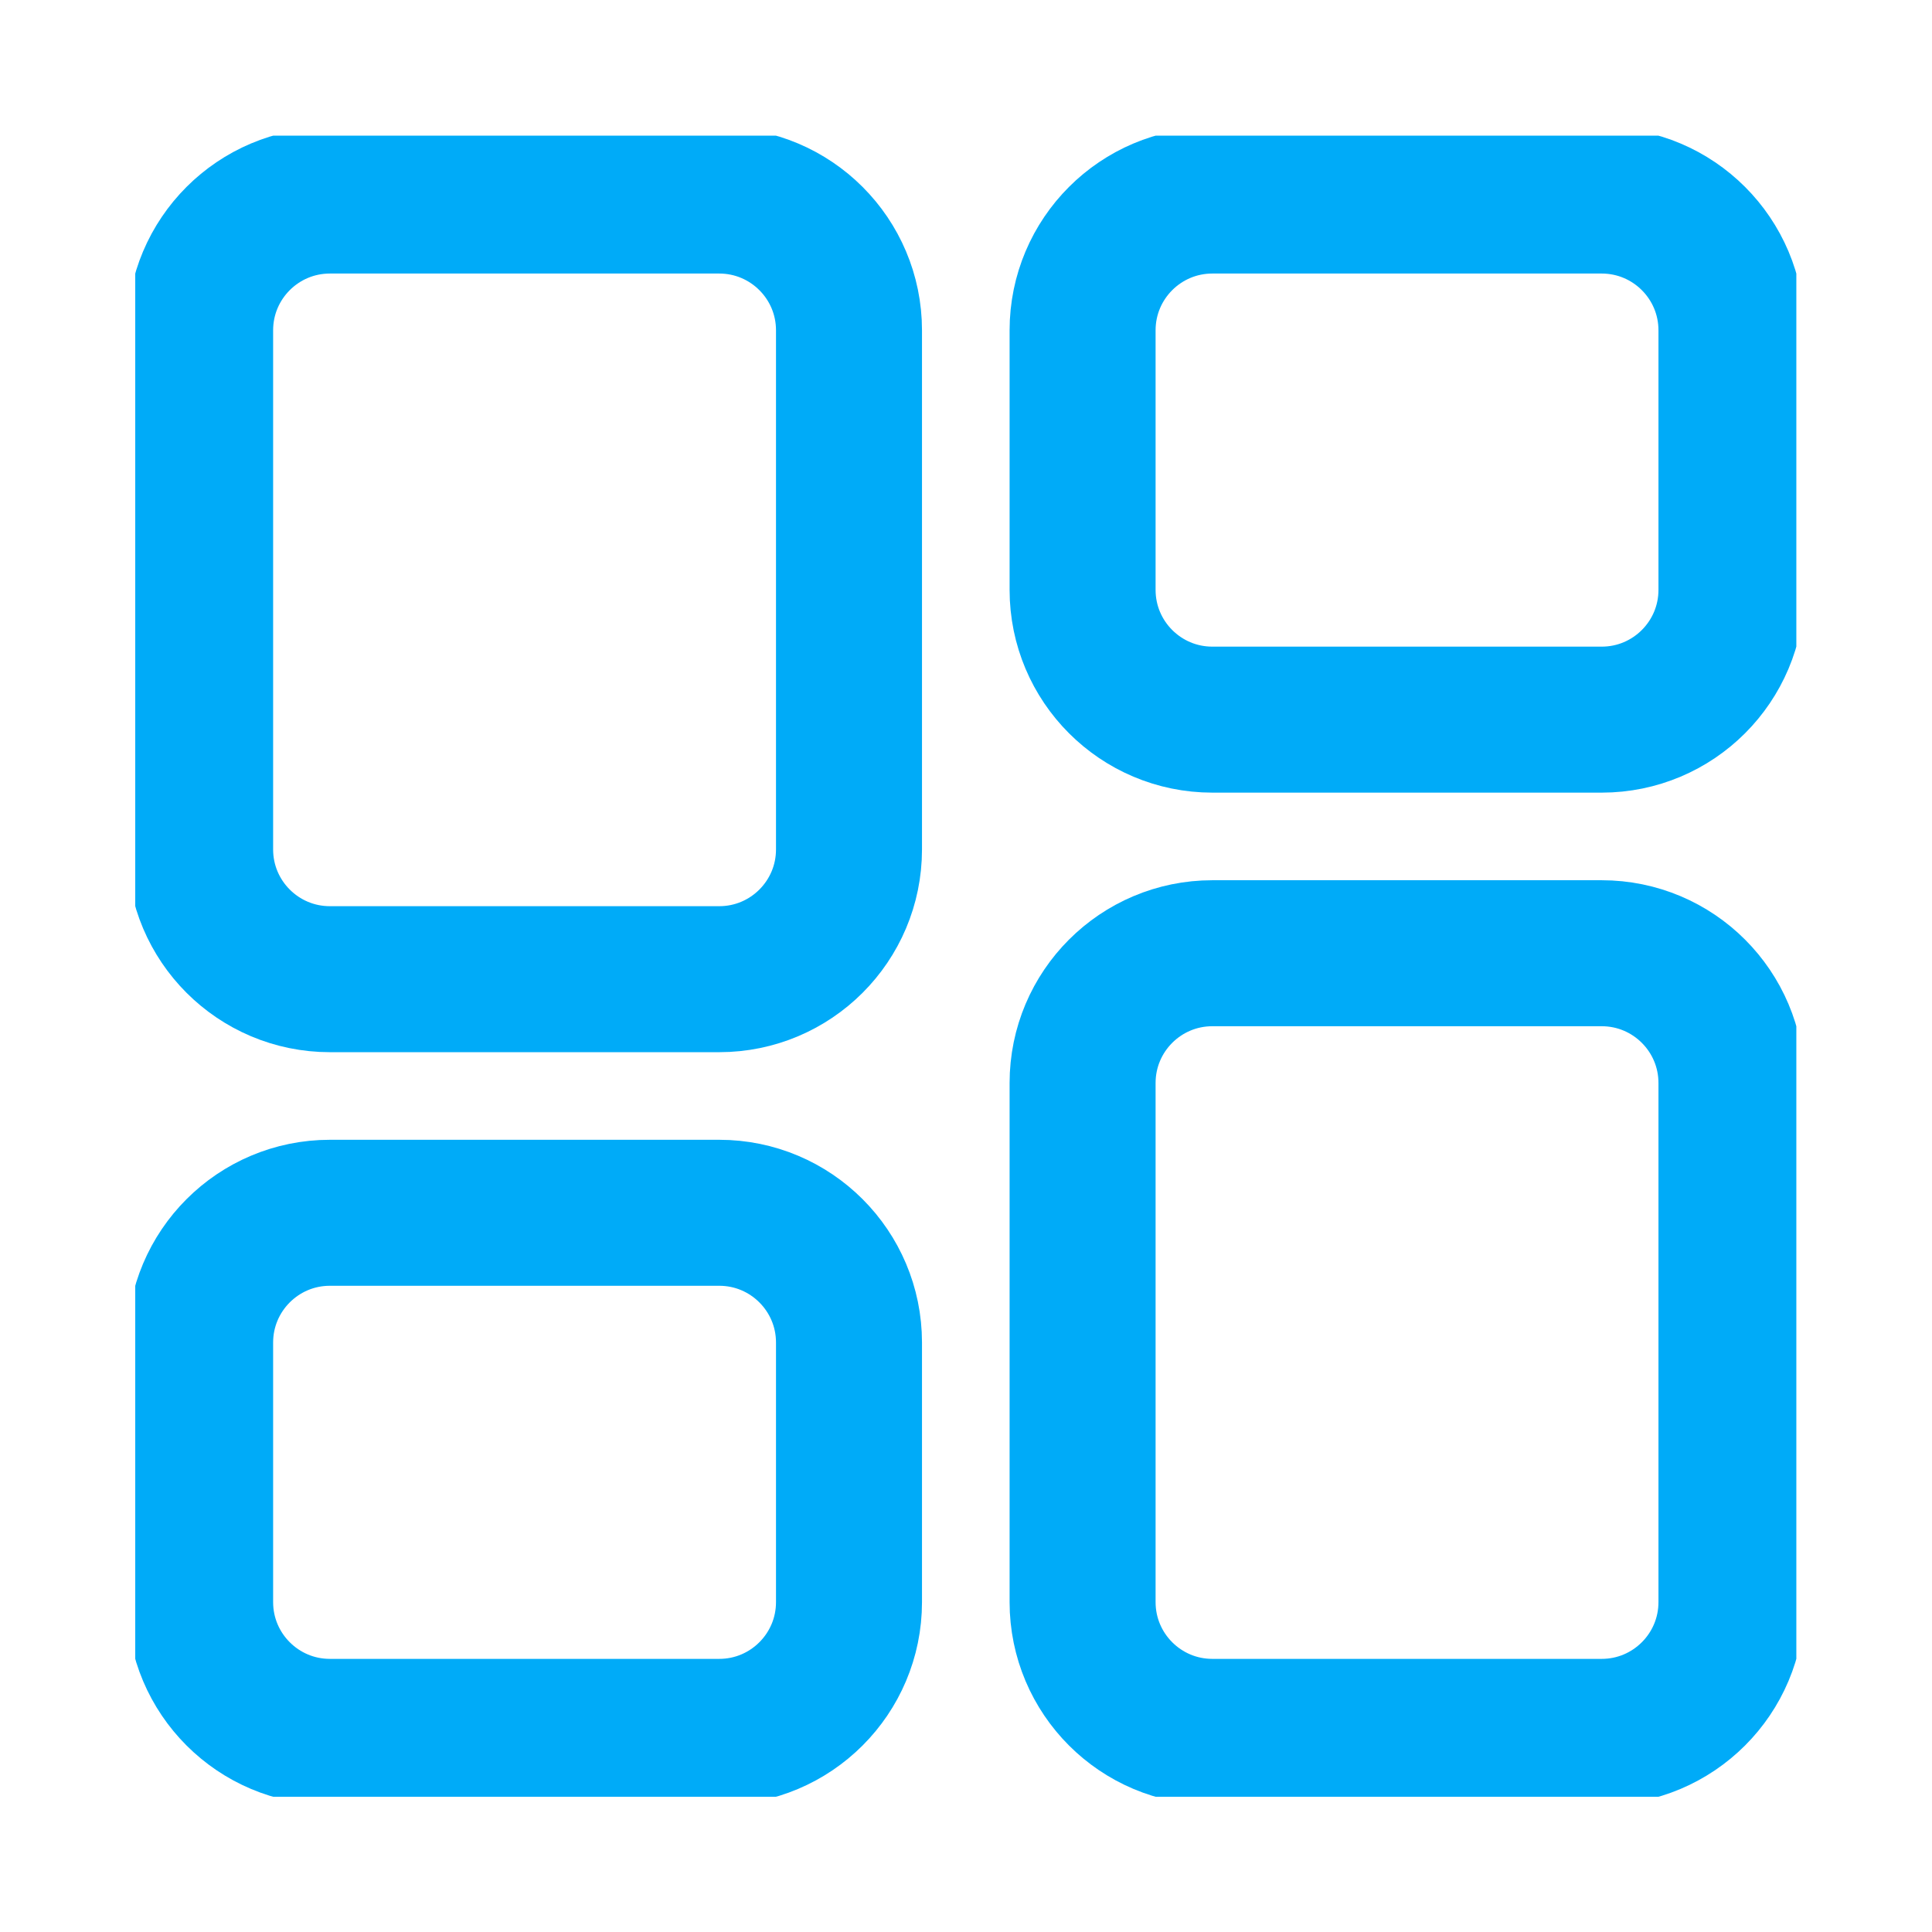 <svg xmlns="http://www.w3.org/2000/svg" version="1.1" xmlns:xlink="http://www.w3.org/1999/xlink" xmlns:svgjs="http://svgjs.com/svgjs" width="512" height="512" x="0" y="0" viewBox="0 0 682.667 682.667" style="enable-background:new 0 0 512 512" xml:space="preserve" class=""><g transform="matrix(0.86,0,0,0.86,47.787,47.787)"><defs stroke-width="45" style="stroke-width: 45;"><clipPath id="a" clipPathUnits="userSpaceOnUse" stroke-width="45" style="stroke-width: 45;"><path d="M0 512h512V0H0Z" fill="#00abf8" stroke-width="45" style="stroke-width: 45;" class=""></path></clipPath></defs><g clip-path="url(#a)" transform="matrix(1.333 0 0 -1.333 0 682.667)" stroke-width="45" style="stroke-width: 45;"><path d="M0 0c0-22.091-17.909-40-40-40h-120c-22.091 0-40 17.909-40 40v160c0 22.091 17.909 40 40 40h120c22.091 0 40-17.909 40-40z" style="stroke-width: 45; stroke-linecap: butt; stroke-linejoin: miter; stroke-miterlimit: 10; stroke-dasharray: none; stroke-opacity: 1;" transform="translate(220 292)" fill="none" stroke="#00abf8" stroke-width="45" stroke-linecap="butt" stroke-linejoin="miter" stroke-miterlimit="10" stroke-dasharray="none" stroke-opacity="" class=""></path><path d="M0 0c0-22.091-17.909-40-40-40h-120c-22.091 0-40 17.909-40 40v160c0 22.091 17.909 40 40 40h120c22.091 0 40-17.909 40-40z" style="stroke-width: 45; stroke-linecap: butt; stroke-linejoin: miter; stroke-miterlimit: 10; stroke-dasharray: none; stroke-opacity: 1;" transform="translate(492 60)" fill="none" stroke="#00abf8" stroke-width="45" stroke-linecap="butt" stroke-linejoin="miter" stroke-miterlimit="10" stroke-dasharray="none" stroke-opacity="" class=""></path><path d="M0 0c0-22.091-17.909-40-40-40h-120c-22.091 0-40 17.909-40 40v80c0 22.091 17.909 40 40 40h120c22.091 0 40-17.909 40-40z" style="stroke-width: 45; stroke-linecap: butt; stroke-linejoin: miter; stroke-miterlimit: 10; stroke-dasharray: none; stroke-opacity: 1;" transform="translate(220 60)" fill="none" stroke="#00abf8" stroke-width="45" stroke-linecap="butt" stroke-linejoin="miter" stroke-miterlimit="10" stroke-dasharray="none" stroke-opacity="" class=""></path><path d="M0 0c0-22.091-17.909-40-40-40h-120c-22.091 0-40 17.909-40 40v80c0 22.091 17.909 40 40 40h120c22.091 0 40-17.909 40-40z" style="stroke-width: 45; stroke-linecap: butt; stroke-linejoin: miter; stroke-miterlimit: 10; stroke-dasharray: none; stroke-opacity: 1;" transform="translate(492 372)" fill="none" stroke="#00abf8" stroke-width="45" stroke-linecap="butt" stroke-linejoin="miter" stroke-miterlimit="10" stroke-dasharray="none" stroke-opacity="" class=""></path></g></g></svg>
